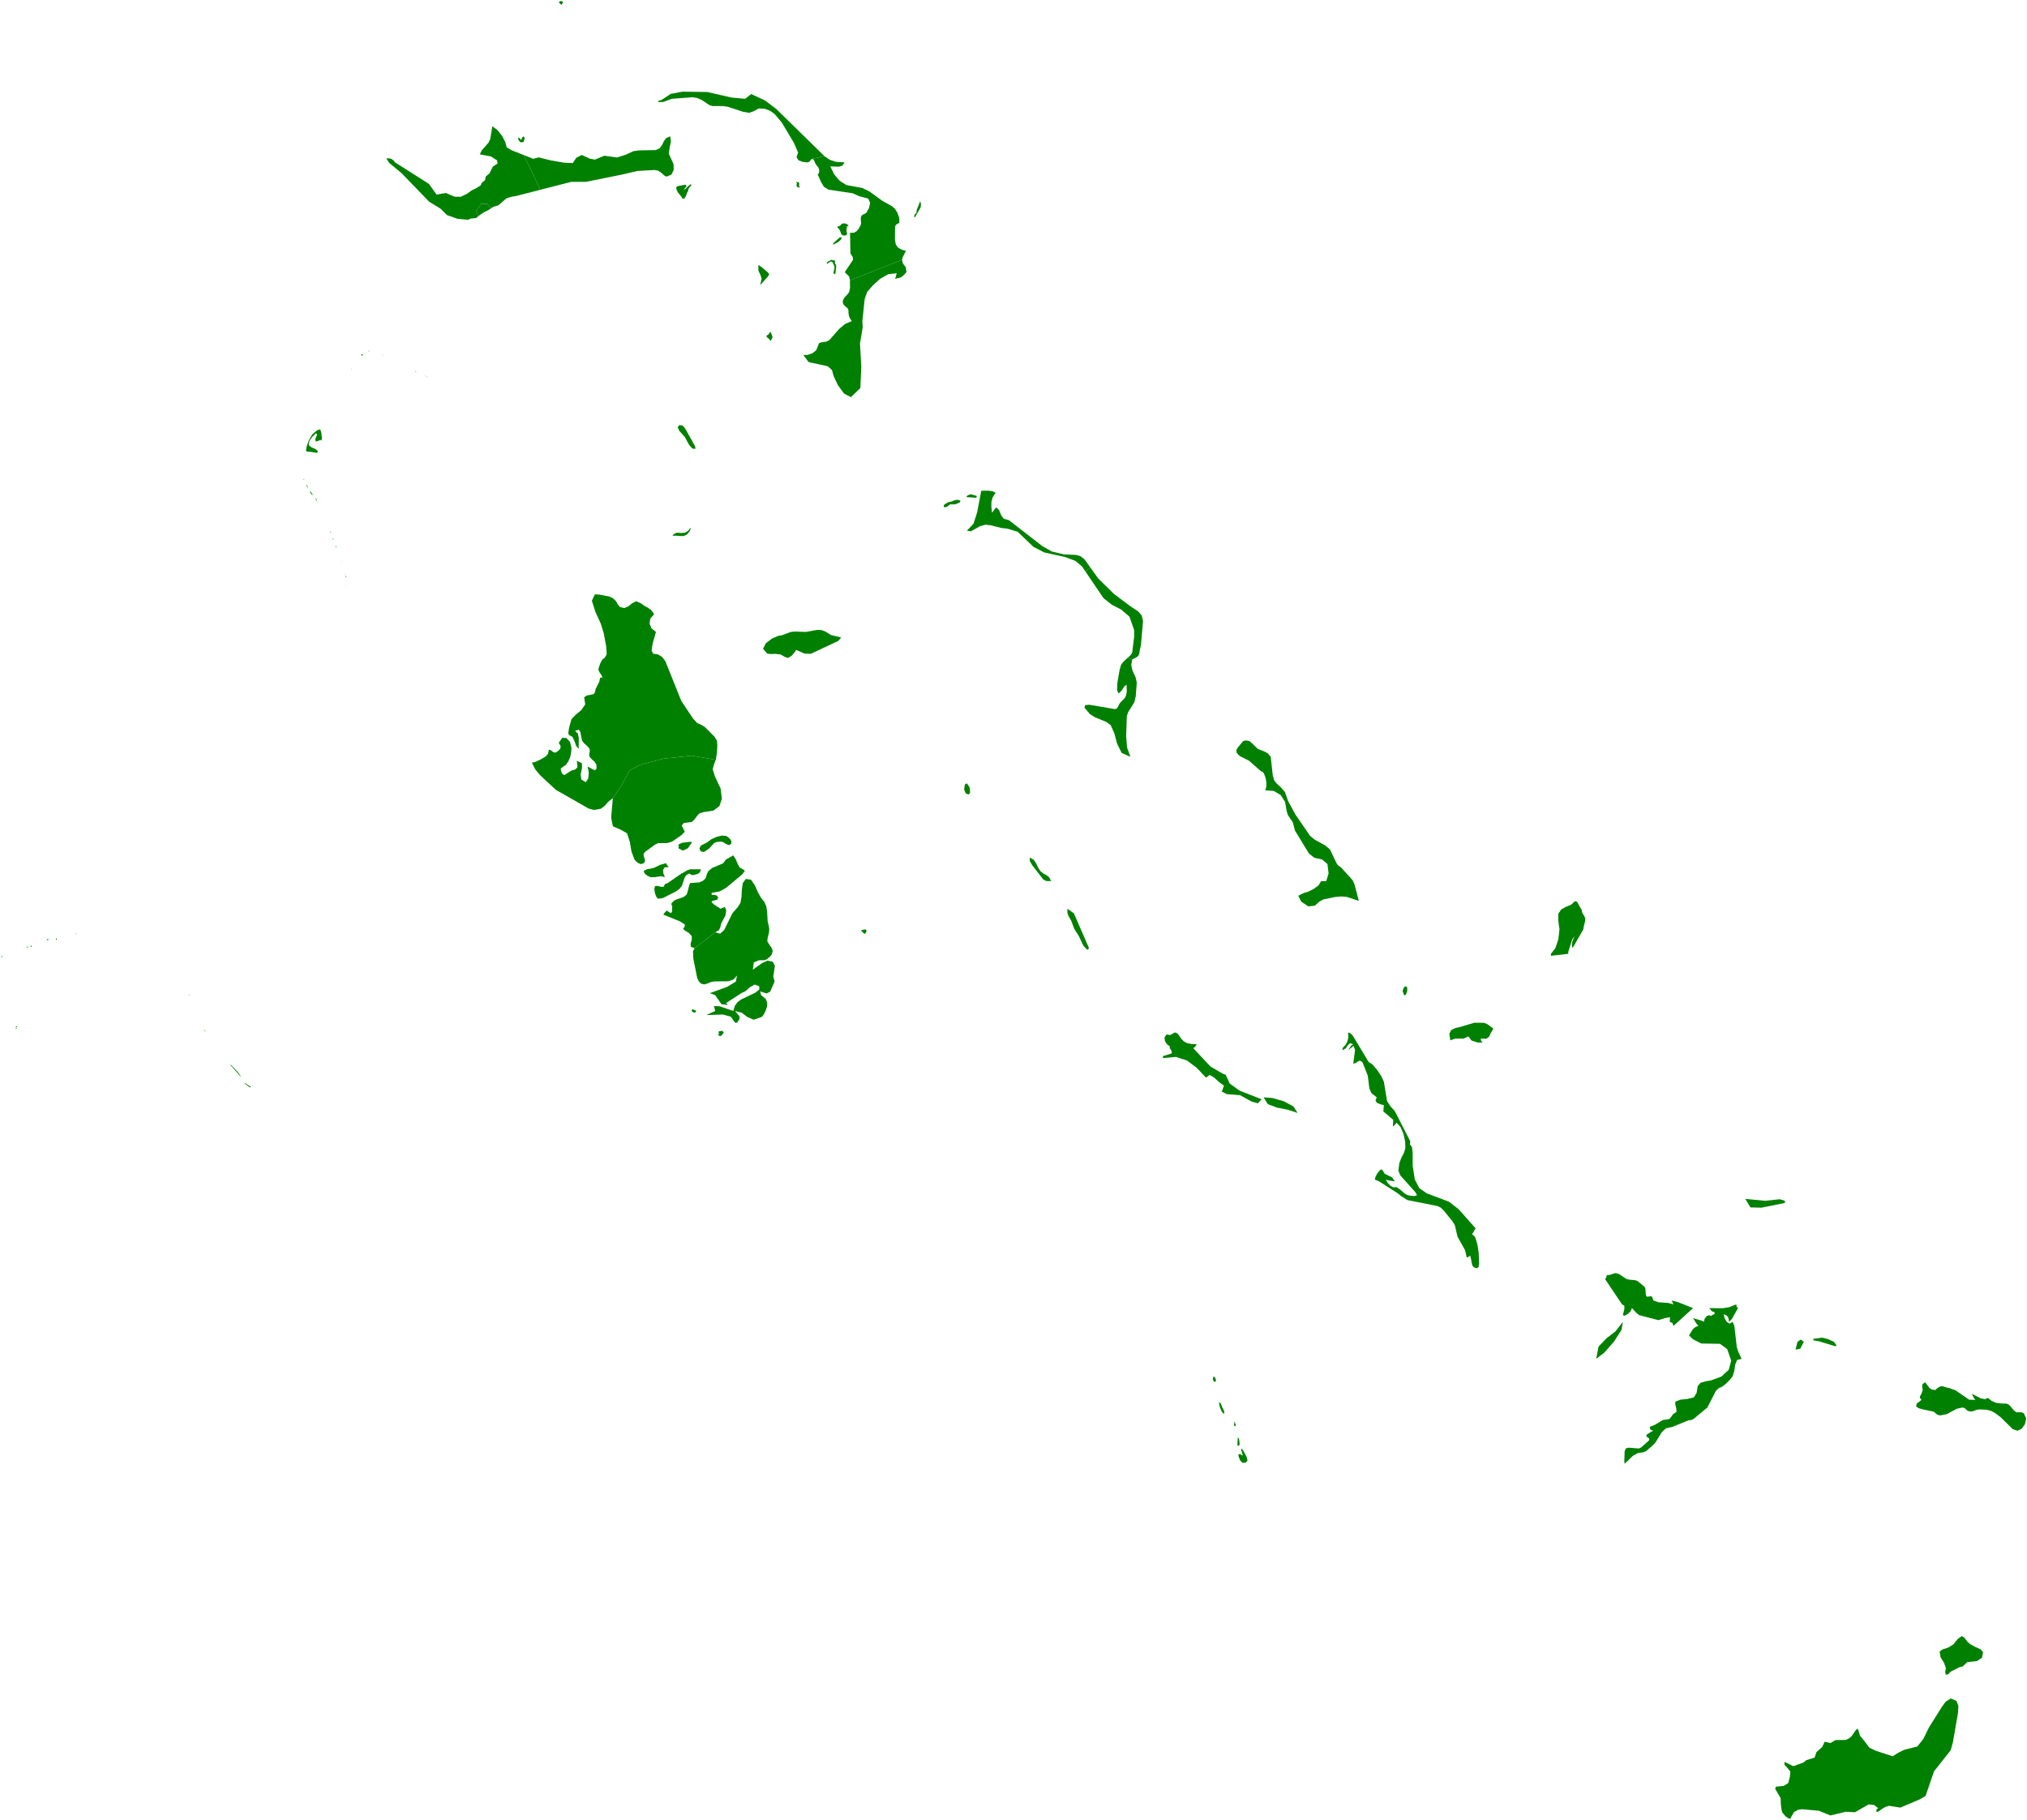 <?xml version="1.0" encoding="UTF-8" standalone="no"?>
<svg
   version="1.1"
   width="662.043"
   height="594.415"
   mapsvg:geoViewBox="-80.474946 27.933781 -72.712069 20.912131"
   id="svg72"
   xmlns="http://www.w3.org/2000/svg"
   xmlns:svg="http://www.w3.org/2000/svg"
   xmlns:mapsvg="http://mapsvg.com">
  <defs
     id="defs76" />
  <path
     d="m 300.481,65.888 v 0 l 0.1,-0.07 0.21,0.84 -0.09,1.09 -1.88,3.28 -0.22,-0.21 0.01,-0.35 0.2,-0.49 0.2,-0.31 0.19,0.15 0.11,0.02 -0.03,-0.39 0.19,-1.02 z"
     title="Hope Town"
     id="BS-HT"
     style="fill:#008000" />
  <path
     d="m 81.961,355.068 v 0 l -0.3,0.15 -1.63,-1.17 -0.16,-0.34 z m -3.33,-3.56 v 0 l -0.14,0.05 -3.41,-3.87 0.49,0.3 2.17,2.31 z m -11.68,-15.14 v 0 l 0.11,0.65 -0.25,-0.39 z m -61.46,-0.74 v 0 l -0.17,0.46 -0.29,-0.15 0.3,-0.16 0.11,-0.1 0.01,-0.1 -0.12,-0.17 -0.57,-0.05 0.88,-0.11 z m 56.53,-10.71 v 0 l -0.24,0.2 -0.16,-0.14 z m -61.25,-12.47 v 0 l -0.57,0.48 0.4,-0.54 0.35,-0.3 z m 8.5,-3.11 v 0 l -0.58,0.21 0.32,-0.43 z m 1.25,-0.3 v 0 l -0.55,0.33 0.12,-0.48 z m 5.24,-2.41 v 0 l -0.03,0.52 -0.59,-0.15 z m 2.84,0.27 v 0 l -0.37,0.14 0.17,-0.67 z m 6.3,-2 v 0 l 0.01,0.07 0.04,-0.02 0.03,0.17 -0.11,0.05 -0.03,-0.05 h -0.02 l -0.08,-0.13 z m 87.98,-113.57 v 0 l -0.03,0.18 -0.1,-0.18 z m 0.21,-3.25 v 0 l 0.03,0.7 -0.25,-0.58 z m -0.26,-0.78 v 0 l -0.03,0.19 -0.08,-0.12 z m -1.48,-3.27 v 0 0.09 l -0.2,-0.09 z m 0.19,-0.79 v 0 h -0.08 v -0.06 l 0.11,-0.05 z m -1.81,-4.92 v 0 l 0.13,0.49 -0.33,-0.3 z m -0.83,-2.29 v 0 0.24 l -0.24,-0.12 0.03,-0.29 z m -0.75,-1.92 v 0 0.15 l -0.12,-0.11 0.07,-0.18 z m -0.21,-0.52 v 0 0.07 l 0.04,-0.02 0.03,0.17 -0.11,0.06 -0.04,-0.06 -0.01,0.01 -0.08,-0.14 z m -4.32,-9.49 v 0 0.47 l -0.06,-0.56 z m -0.45,-1.34 v 0 l 0.37,0.93 -0.18,-0.07 -0.38,-0.93 z m -1.11,-1.31 v 0 l -0.04,0.36 -0.77,-1.08 0.04,-0.36 z m -1.67,-2.86 v 0 l 0.13,0.95 -0.49,-1.17 -0.28,-0.17 z m -1.1,-2.14 v 0 l 0.01,0.07 0.04,-0.02 0.02,0.16 -0.1,0.06 -0.04,-0.05 h -0.01 l -0.09,-0.14 z m 0.58,-8.11 v 0 l -0.04,0.08 -0.13,-0.03 0.08,-0.15 z m 5.05,-7.06 v 0 l 0.24,1.99 -0.23,0.79 -0.18,-0.41 -0.56,0.27 -1.06,0.34 -0.15,-0.87 0.6,-1.43 -0.33,-0.47 -1.16,1.11 -0.61,0.8 -0.46,0.73 -0.2,1.25 0.91,0.75 1.3,0.55 0.86,0.76 -0.32,0.5 -2.34,-0.37 -0.99,-0.02 -0.31,-0.42 0.26,-1.38 0.64,-1.83 1.15,-2.01 1.65,-1.4 0.95,-0.27 z m 34.61,-18.16 v 0 l -0.05,0.09 -0.12,-0.07 0.07,-0.23 z m -0.66,-0.44 v 0 l 0.13,0.24 -0.16,-0.03 z m -3.02,-1.44 v 0 l 0.01,0.07 0.03,-0.02 0.03,0.17 -0.11,0.06 -0.03,-0.06 -0.01,0.01 -0.09,-0.15 z m -20.94,-0.57 v 0 l -0.13,0.12 -0.01,-0.27 z m 10.3,-4.6 v 0 l -0.08,0.09 -0.06,-0.31 z m -6.56,-0.12 v 0 l -0.57,0.21 -0.15,-0.35 0.48,-0.07 z m 2,-1.29 v 0 l -0.22,0.19 -0.05,-0.09 0.12,-0.25 z"
     title="Bimini"
     id="BS-BI"
     style="fill:#008000" />
  <path
     d="m 637.131,571.708 v 0 l -5.46,6.92 -2.76,8.05 -1.83,1.06 -6.37,2.72 -3.72,-0.58 -1.08,0.34 -0.82,0.41 -1.66,1.19 h -0.58 v -0.68 l 0.57,-0.5 -1.27,-1 -1.84,-0.22 -4.46,2.57 -2.95,-0.17 -5.07,1.21 -3.79,-1.54 -5.48,-0.49 -1.24,0.18 -1.38,0.73 -0.36,0.68 -0.5,0.82 -0.32,0.72 -0.55,-0.12 -1.01,-0.67 -1.09,-1.29 -0.25,-1 -0.21,-1.58 -0.07,-2.07 -1.51,-2.62 -0.28,-0.5 0.28,-0.65 2.55,-0.27 1.44,-0.92 0.54,-1.99 0.16,-1.74 -1.01,-1.24 -0.93,-1.01 v -0.94 l 2.94,1.42 1.75,-0.66 1.47,-0.52 1.01,-0.8 2.68,-0.82 0.6,-1.79 1.9,-1.7 0.78,-1.71 1.88,0.44 1.7,-0.98 2.5,-0.02 0.88,-0.03 0.87,-0.43 0.88,-0.66 1.26,-1.81 0.71,-0.78 0.31,0.4 0.55,1.91 1.37,1.65 1.72,2.28 2.21,1.04 5.38,1.75 1.89,-1.19 1.89,-0.93 4.29,-1.08 1.99,-2.55 1.75,-3.59 4.21,-6.73 1.3,-1.78 1.65,-1.03 1.85,0.77 0.65,1.62 -0.1,2.12 -1.7,9.82 z m -0.84,-24.77 v 0 l -0.8,0.11 -0.17,-0.97 0.24,-1.14 -0.61,-1.77 -1.12,-1.78 -0.33,-1.88 0.86,-0.68 2,-0.66 1.61,-1 1.5,-1.83 1.29,-0.91 0.8,0.5 1.04,1.35 0.91,0.81 1.7,0.92 1.7,0.76 0.8,0.92 -0.37,1.82 -1.6,1.07 -3.2,0.37 -1.5,1.41 -0.97,0.22 -2.92,1.46 z"
     title="Inagua"
     id="BS-IN"
     style="fill:#008000" />
  <path
     d="m 628.111,460.398 v 0 l -1.48,-0.4 -0.82,-0.61 0.2,-0.88 1.57,-1.22 -0.49,-0.65 -0.04,-0.43 0.53,-0.93 0.4,-1.2 -0.15,-1 0.02,-0.84 0.9,-0.75 1.47,1.94 0.73,0.47 1.3,0.18 v -0.2 l 0.49,-0.41 0.69,-0.44 0.59,-0.22 0.6,0.05 1.28,0.42 0.71,0.11 2.12,0.79 4.41,3.04 2.04,0.07 -0.42,-0.52 -0.75,-1.49 2.85,1.46 1.43,0.35 0.93,-0.48 1.34,1.04 1.32,0.57 1.54,0.23 1.99,0.06 0.58,0.25 0.66,0.63 1.13,1.36 0.82,0.59 h 1.68 l 0.74,0.33 0.76,1.7 -0.41,1.86 -1.1,1.51 -1.34,0.62 -1.53,-0.5 -3.98,-3.93 -1.74,-1.29 -1.37,-0.77 -1.5,-0.37 -2.17,-0.1 -0.97,0.11 -1.28,0.48 -0.68,0.1 -1.01,-0.2 -0.55,-0.46 -0.44,-0.45 -0.68,-0.21 -1.85,0.39 -3.39,1.79 -2.07,0.41 -0.91,-0.2 -0.57,-0.44 -0.43,-0.43 -0.46,-0.2 z"
     title="Mayaguana"
     id="BS-MG"
     style="fill:#008000" />
  <path
     d="m 587.981,440.568 v 0 l -1.54,0.28 0.63,-2.51 1.05,-0.76 1.04,0.69 z m 11.89,-0.97 v 0 l -0.55,0.14 -3.62,-1.12 -1.6,-0.48 -1.74,-0.28 -0.21,-0.49 1.54,-0.21 1.46,-0.21 1.94,0.49 1.95,0.91 z m -32.22,-12.3 v 0 l -2.02,3.6 -0.96,0.89 -0.05,-0.93 -0.3,-0.74 -0.56,-0.52 -0.79,-0.28 0.29,1.26 0.71,1.21 0.93,0.59 0.99,-0.59 0.58,1.36 0.79,6.93 0.47,1.43 1.09,2.38 -1.47,0.36 -0.62,1.57 -0.3,2.03 -0.54,1.73 -0.83,1.08 -1.24,1.24 -1.3,1.05 -1.04,0.44 -0.98,0.82 -2.85,5.56 -4.47,3.71 -0.79,0.4 -0.91,0.07 -5.21,2.14 -2.14,0.47 -1.31,1.2 -2.14,3.45 -0.69,0.76 -2.26,1.99 -0.87,0.41 -1.94,0.3 -1.53,0.82 -2.76,2.67 -0.11,-0.84 0.11,-3.27 0.39,-0.91 0.9,-0.25 3.38,0.27 0.72,-0.34 2.58,-2.3 0.07,-0.59 -0.91,-0.68 v -0.57 l 1.68,-1.07 0.61,-0.25 -0.5,-0.15 -0.39,-0.17 -0.26,-0.34 -0.07,-0.61 1.72,-0.68 2.52,-1.54 1.98,-0.3 0.46,-0.31 0.93,-1.3 1.14,-0.8 -0.09,-1.17 -0.33,-1.28 0.02,-0.84 1.58,-0.64 2.34,-0.25 2.12,-0.52 0.92,-1.47 0.36,-2.24 0.98,-1.08 1.51,-0.43 1.88,-0.33 3.4,-1.27 2.35,-2.18 0.81,-3 -1.29,-3.74 -2.36,-1.75 -6.09,-0.1 -2.72,-1.37 -1.29,-1.24 0.15,-0.35 1.04,-1.67 0.56,-0.54 0.62,-0.36 0.68,-0.22 -0.55,-0.61 -1.21,-1.93 2.83,0.83 0.68,0.38 0.29,-1.03 0.63,-0.79 0.77,-0.37 0.7,0.29 0.52,-0.39 0.23,-0.13 0.37,-0.05 v -0.7 l -0.7,-0.2 -0.29,-0.19 -0.23,-0.33 -0.53,-0.6 4.42,0.05 2.11,-0.34 2.29,-0.93 0.09,0.36 0.04,0.3 0.13,0.29 z"
     title="Acklins"
     id="BS-AK"
     style="fill:#008000" />
  <path
     d="m 523.971,441.858 v 0 l -2.64,2.03 0.76,-3.98 2.49,-2.65 3.05,-2.36 2.42,-3.11 -0.44,2.61 -2.45,3.83 z m 13.79,-18.37 v 0 l 0.31,0.09 1.04,-0.14 0.35,0.05 0.18,0.27 0.41,1.06 1.67,0.58 3.08,0.21 1.79,0.47 -0.64,-1.26 1.91,0.46 5.11,2.02 -6.38,5.82 -0.29,-0.76 -0.04,-0.2 -0.89,-0.37 0.07,-1.53 -1.57,0.29 -2.23,0.69 -6.32,-1.66 -0.88,-0.73 -1.41,-1.55 -0.47,1.09 -1.03,0.92 -1.01,0.5 -0.47,-0.21 0.49,-2.01 -0.01,-1.05 -0.75,-0.46 -5.57,-8.3 0.32,-0.3 0.14,-0.31 0.06,-0.31 0.11,-0.34 0.94,-0.06 1.43,-0.5 0.56,-0.09 1.02,0.3 2.43,1.61 0.86,0.23 1.86,0.16 0.84,0.24 2.4,1.97 0.26,0.79 0.1,1.64 z m 32.28,-31.87 v 0 l 6.44,0.63 4.81,-0.51 1.67,0.51 v 0.7 l -7.63,1.54 -3.61,-0.08 z"
     title="Crooked Island and Long Cay"
     id="BS-CK"
     style="fill:#008000" />
  <path
     d="m 406.831,475.278 v 0 l 0.33,0.63 0.3,1.19 -0.62,0.7 -1.07,0.03 -0.71,-0.76 -0.5,-1.24 -0.1,-0.73 0.4,-0.11 0.51,0.17 0.52,0.38 -0.09,-0.57 -0.47,-1.56 0.28,-0.18 0.41,0.61 z m -2.05,-3.09 v 0 l -0.32,0.11 -0.32,-0.24 0.13,-2.39 0.37,0.17 0.23,1.55 z m -1.22,-7.05 v 0 l -0.03,0.82 -0.54,-0.35 0.16,-0.68 -0.14,-0.7 z m -3.64,-3.8 v 0 l -0.24,0.52 -0.66,-0.8 -0.6,-1.4 -0.29,-1.33 0.34,-0.25 0.51,0.97 0.17,0.59 0.33,0.54 z m -2.81,-10.04 v 0 l -0.57,0.05 -0.37,-0.62 0.03,-0.67 0.21,-0.45 0.39,0.31 0.32,0.75 z"
     title="Ragged Island"
     id="BS-RI"
     style="fill:#008000" />
  <path
     d="m 480.761,403.118 v 0 l 1.03,0.94 0.74,2.4 0.43,2.81 0.12,3.65 -0.17,0.99 -0.51,0.4 -1.06,-0.34 -0.49,-0.64 -0.63,-3.16 -0.31,0.22 -0.85,0.4 -0.56,-2.42 -2.45,-4.37 -0.89,-3.81 -0.81,-1.3 -2.89,-3.55 -0.89,-0.85 -1.07,-0.52 -9.8,-1.95 -2.13,-1.35 -1.1,-0.9 -6.11,-3.9 -1.35,-0.55 0.26,-0.91 0.4,-0.83 0.53,-0.76 0.68,-0.75 h 0.53 l 0.85,1.35 2.42,1.19 0.87,1.29 -2.2,-0.32 -0.72,-0.26 0.59,1.08 0.88,0.92 1.02,0.54 1.02,-0.06 1.05,0.7 1.63,1.39 0.78,0.45 0.96,0.24 1.39,0.12 0.87,-0.28 -0.57,-1 -4.89,-5.46 -0.63,-1.57 0.32,-2.51 0.72,-1.82 0.78,-1.48 0.46,-1.51 -0.07,-2.21 -0.56,-2.51 -0.97,-2.22 -1.27,-1.4 -0.31,0.43 -0.91,0.85 0.14,-2.2 -3.24,-2.76 0.17,-2.05 -1.15,-0.29 -1.05,-0.42 -0.54,-0.7 0.4,-1.14 -1.74,-1.39 -0.65,-1.48 -0.53,-4.2 -1.76,-4.47 -0.83,-0.44 -0.56,0.21 -0.61,0.46 -0.98,0.34 0.59,-4.5 -0.49,-1.35 -1.79,1.45 0.8,-1.24 0.36,-0.41 0.53,-0.32 -1.07,-0.34 -0.7,0.67 -0.69,1 -1.05,0.64 v -0.7 l 0.87,-0.94 0.67,-1.09 0.36,-1.36 -0.08,-1.71 0.51,0.13 0.44,0.27 0.38,0.39 0.36,0.48 5.03,8.36 1.16,0.73 1.55,1.78 1.43,2.13 0.83,1.79 1.04,6.32 1.03,1.62 1.5,1.67 5.07,9.89 -0.13,0.96 0.67,0.86 0.23,2.02 v 4.12 l 0.7,4.49 1.45,2.8 2.43,1.71 7.3,2.76 3.15,2.46 5.55,6.25 -0.36,0.48 -0.48,0.91 z"
     title="Long Island"
     id="BS-LI"
     style="fill:#008000" />
  <path
     d="m 486.911,337.448 v 0 l -0.55,1.2 -0.86,0.68 -1.81,-0.09 v 0.59 l 0.53,0.71 -1.55,0.02 -2.05,-0.66 -1.03,-1.35 -1.55,0.71 -2.83,0.03 -1.52,0.54 -0.32,-2.14 0.58,-1.2 1.33,-0.64 1.97,-0.49 4.31,-1.28 3.2,0.04 1.09,0.48 1.92,1.4 z m -27.71,-12.59 v 0 l -0.57,0.33 -0.53,-1.49 0.54,-1.35 0.71,-0.14 0.25,0.43 0.03,1.02 z"
     title="Rum Cay"
     id="BS-RC"
     style="fill:#008000" />
  <path
     d="m 514.211,305.818 v 0 l -0.71,1.1 -1.23,3.83 -0.09,0.83 -5.63,0.64 v -0.64 l 1.45,-1.85 0.98,-2.9 0.36,-3.26 -0.4,-2.87 0.04,-2.26 0.94,-1.36 1.49,-0.84 1.68,-0.67 0.47,-0.39 0.47,-0.52 0.51,-0.3 0.57,0.24 1.28,2.31 0.21,0.23 0.17,0.98 0.78,1.32 0.22,0.61 -0.05,0.86 -0.47,1.85 -0.12,0.84 -3.51,6.12 -0.25,-1.08 0.15,-0.93 z"
     title="San Salvador"
     id="BS-SS"
     style="fill:#008000" />
  <path
     d="m 441.731,287.458 v 0 l 0.66,1.39 1.42,5.43 -3.89,-1.29 -1.77,-0.16 -2.01,0.17 -3.87,0.79 -1.36,0.74 -1.49,1.33 -2.12,0.21 -2.3,-1.54 -0.97,-1.92 1.85,-0.94 1.26,-0.34 1.83,-0.89 1.69,-1.23 0.85,-1.4 1.65,0.05 0.77,-2.55 -0.37,-3.07 -1.77,-1.48 -2.51,-0.56 -1.76,-1.39 -4.58,-7.51 -0.68,-2.65 -1.64,-2.44 -0.38,-1.28 -0.52,-2.99 -1.45,-2.25 -2.22,-1.31 -2.82,-0.23 0.33,-0.98 0.07,-1.14 -0.13,-1.19 -0.27,-1.13 -0.46,-1.15 -0.44,-0.43 -0.59,-0.29 -3.78,-3.33 -2.76,-1.4 -0.75,-0.53 -0.58,-0.8 -0.08,-0.72 0.39,-0.76 1.78,-2.14 0.71,-0.3 1.29,0.16 0.57,0.42 2.3,2.21 2.23,0.87 1.03,0.57 0.94,1.13 0.66,6.01 0.51,1.77 0.84,0.99 1.37,1.26 1.27,1.49 1.03,2.95 2.38,4.38 4.81,6.99 1.54,1.25 3.35,1.83 1.6,1.35 2.12,4.47 0.51,0.72 0.95,0.64 z"
     title="Cat Island"
     id="BS-CI"
     style="fill:#008000" />
  <path
     d="m 369.781,215.468 v 0 l -0.3,1.82 0.38,1.68 1.09,2.43 0.33,1.56 -0.33,4.5 -0.45,1.91 -2.02,3.25 -0.45,1.31 -0.22,6.61 0.3,3.63 1.09,3.05 -2.85,-1.26 -1.48,-3.01 -0.93,-3.46 -1.18,-2.63 -1.42,-1.03 -3.74,-1.53 -1.59,-1.01 -1.81,-2.1 0.22,-0.87 1.4,-0.1 8.4,1.43 0.57,-0.25 0.4,-0.61 0.35,-0.73 0.44,-0.64 1.41,-1.42 0.41,-0.84 0.23,-1.31 -0.07,-2.17 -0.7,0.49 -0.99,1.51 -0.9,0.87 -0.52,-1.07 0.1,-2.42 0.74,-4.31 0.48,-1.58 0.24,-0.38 0.5,-0.62 1.51,-1.4 z"
     title="South Eleuthera"
     id="BS-SE"
     style="fill:#008000" />
  <path
     d="m 369.201,198.038 v 0 l 2.57,1.69 1.11,1.31 0.46,1.81 -0.72,8.02 -0.36,1.51 -0.09,0.83 -0.34,0.99 -0.79,0.6 -0.81,0.37 -0.45,0.3 -1.36,-0.7 0.95,-0.89 0.41,-0.67 0.67,-5.4 -0.03,-2.02 -1.54,-4.36 -2.69,-2.31 -3.07,-1.58 -2.7,-2.15 -5.89,-8.68 1.58,-1.35 2.56,3.57 5.18,5.1 z"
     title="Central Eleuthera"
     id="BS-CE"
     style="fill:#008000" />
  <path
     d="m 356.111,185.358 v 0 l -1.58,1.35 -1.18,-1.73 -2.17,-1.79 -3.25,-1.21 -6.86,-1.52 -3.53,-1.82 -5.17,-4.94 -3.37,-1.02 -1.87,-0.2 -3.54,-0.89 -1.64,-0.2 -1.84,0.48 -3.01,1.69 -1.29,-0.23 2.14,-2.24 1.2,-3.72 1.34,-7.06 h -0.59 l 2.95,-0.03 1.33,0.18 0.99,0.5 -0.94,1.47 -0.41,1.46 -0.03,1.62 0.21,1.99 1.34,-1.78 0.96,0.89 0.77,1.83 0.78,1.01 1.66,0.46 10.87,8.44 3.15,1.8 3.97,0.95 3.97,0.17 1.42,0.39 1.36,1.09 z"
     title="North Eleuthera"
     id="BS-NE"
     style="fill:#008000" />
  <path
     d="m 317.031,161.478 v 0 l 1.01,0.22 1.07,0.37 -0.33,0.53 -0.94,-0.08 -2.28,-0.15 0.53,-0.59 z"
     title="Harbour Island"
     id="BS-HI"
     style="fill:#008000" />
  <path
     d="m 312.001,163.338 v 0 l 0.94,-0.08 0.74,0.3 -0.14,0.52 -1.54,0.67 h -1.68 l -1.07,0.82 -0.94,0.15 -0.07,-0.74 1.34,-0.9 1.08,-0.22 z"
     title="Spanish Wells"
     id="BS-16"
     style="fill:#008000" />
  <path
     d="m 422.441,361.418 v 0 l 1.37,2.13 -3.08,-1.01 -3.61,-0.72 -3.03,-1.13 -1.39,-2.24 2.87,0.22 3.69,1.05 z m -37.46,-23.35 v 0 l 0.76,1.17 0.94,0.95 1.05,0.56 1.34,0.28 1.82,0.08 -0.29,0.39 -0.15,0.31 -0.23,0.26 -0.5,0.31 5.61,5.99 4.05,2.37 0.92,0.31 1.35,2.91 3.22,2.31 7.19,2.82 -1.23,1.31 -1.96,-0.53 -3.84,-2.12 -4.35,-0.34 -1.62,-0.84 0.71,-1.95 -1.59,-1.12 -1.62,-1.5 -1.48,-0.85 -1.21,0.86 -2.98,-3.18 -3.2,-2.4 -3.62,-1.19 -4.24,0.39 v -0.64 l 2.53,-0.77 0.4,-0.21 -0.17,-0.84 -0.57,-0.85 0.09,-0.52 -0.91,-0.61 -0.71,-1.08 -0.17,-1.2 0.68,-1 1.05,0.21 0.74,-0.3 0.56,-0.41 0.52,-0.13 0.67,0.3 z"
     title="Exuma"
     id="BS-EX"
     style="fill:#008000" />
  <path
     d="m 355.691,309.718 v 0 l -0.53,0.58 -1.29,-1.33 -1.58,-3.33 -1.4,-2.15 -1.05,-2.79 -0.89,-1.52 -0.33,-0.97 v -1.36 l 2.12,1.5 z m -13.08,-23.22 v 0 l 0.74,1.31 -1.61,-0.01 -0.97,-0.48 -3.61,-4.65 -0.8,-1.38 -0.03,-1.18 1.32,0.77 0.78,1.17 0.6,1.32 0.82,1.24 1.01,0.8 0.92,0.46 z m -25.78,-27.42 v 0 l -0.55,0.45 -0.88,-0.39 -0.5,-1.22 0.23,-1.67 0.66,-0.36 0.62,0.86 0.27,0.49 0.11,0.65 z"
     title="Black Point"
     id="BS-BP"
     style="fill:#008000" />
  <path
     d="m 235.591,338.288 v 0 l -0.48,0.19 -0.28,-0.26 -0.5,-0.27 0.67,-0.22 -0.3,-0.28 0.06,-0.55 1.13,-0.17 0.5,0.46 -0.3,0.54 z m -8.12,-8.09 v 0 l -0.47,0.58 -0.4,-0.04 -0.76,-0.48 0.3,-0.59 z m 55.6,-26.15 v 0 l -0.47,0.99 -0.51,-0.18 -0.6,-0.66 -0.38,-0.18 0.58,-0.26 0.98,-0.17 z m -31.92,0.63 v 0 l -0.44,1.8 -0.1,0.97 0.28,0.52 1.2,1.78 0.28,0.89 -0.28,1.11 -0.6,0.75 -0.6,0.46 -0.28,0.28 -0.88,0.41 -1.87,0.04 -1.67,0.7 -0.31,2.37 3,-2.14 1.77,-0.81 1.72,0.33 0.72,1.33 -0.52,3.55 0.44,1.57 -1.46,3.34 -1.15,0.59 -2.12,-0.67 0.28,1.18 1.55,1.28 0.5,1.38 -0.12,1.26 -0.49,1.38 -0.62,1.17 -0.52,0.66 -2.69,0.94 -2.05,-0.88 -1.86,-1.39 -2.17,-0.59 1.47,1.8 -0.03,0.82 -0.8,1.22 h -0.64 l -1.43,-1.99 -2.54,-0.69 -5.44,0.18 2.92,-1.34 -0.43,-1.6 1.83,0.05 4.5,1.55 0.52,-1.69 0.87,-1.2 1.19,-0.88 4.61,-2.2 1.29,-1.02 v -1.06 l -1.53,-0.59 -1.51,0.87 -1.45,1.3 -1.38,0.66 -5,3.26 0.33,0.26 0.25,0.32 -2.05,-0.24 -2.06,-2.96 -1.74,-0.64 5.63,-2.05 2.85,-1.72 0.41,-1.99 -1.23,1.33 -1.68,0.54 -4.54,0.05 -1.22,0.25 -1.05,0.45 -0.99,0.28 -1.1,-0.27 -0.7,-0.76 -0.52,-1.12 -1.25,-6.3 -0.11,-2.37 0.53,-1.03 3.51,-2.64 3.22,-2.54 1.59,0.45 1.36,-1.23 2.66,-5.44 1.79,-2.04 0.84,-1.36 0.34,-1.84 0.1,-2.37 0.31,-2.23 1.01,-1.37 1.7,0.27 1.27,1.88 1.04,2.35 0.96,1.68 1.09,1.34 0.61,1.42 0.28,1.65 0.16,3.1 0.44,1.98 0.1,0.82 z"
     title="South Andros"
     id="BS-SA"
     style="fill:#008000" />
  <path
     d="m 233.601,304.538 v 0 l -3.22,2.54 -3.51,2.64 -1.25,-0.43 -0.05,-1.04 0.37,-1.29 v -1.14 l -0.98,-1.09 -1.18,-0.71 -0.67,-0.62 0.55,-0.79 v -0.63 l -1.68,-1.06 -5.34,-2.15 0.51,-0.71 0.6,-0.63 1.23,0.81 0.48,-0.26 0.07,-0.68 -0.02,-0.45 0.05,-0.88 -0.25,-0.43 -0.01,-0.42 0.74,-0.84 0.87,-0.46 2.32,-0.78 0.96,-0.74 0.34,-0.79 0.56,-2.31 0.32,-0.74 2.93,-0.21 1.11,-0.44 0.87,-0.75 0.3,-0.58 0.18,-0.73 0.51,-1.14 1.29,-1.09 3.54,-1.48 0.97,-1.28 2.39,-1.34 0.8,1.26 0.63,1.51 0.71,1.25 1.05,0.52 0.58,0.52 -0.82,1.11 -5.29,4.42 -2.1,1.17 -2.63,0.49 v 0.63 l 1.52,0.13 0.64,0.7 -0.38,0.79 -1.52,0.36 -0.33,0.37 0.89,0.85 2.11,1.35 1.36,-0.6 0.46,1.03 -0.22,1.7 -1.41,2.67 -0.28,1.21 -0.45,1 z"
     title="Mangrove Cay"
     id="BS-MC"
     style="fill:#008000" />
  <path
     d="m 228.601,284.918 v 0 l -0.52,0.47 -1.5,0.44 -0.71,0.01 -0.36,-0.31 -0.44,-0.17 -0.88,0.47 -0.6,0.89 -0.82,2.57 -0.88,1.09 -1.11,0.81 -4.36,2.2 -1.54,0.19 -0.56,-0.69 -0.44,-1.25 -0.17,-1.31 0.24,-0.88 0.79,-0.09 1.07,0.3 0.95,0.03 0.41,-0.89 0.85,-0.31 4.7,-3.24 0.41,-0.17 1.39,-0.82 0.89,-0.3 h 3.51 z m -11.95,0.37 v 0 l 0.52,1.24 -1.24,-0.31 -2.17,0.32 -1.27,-0.01 -0.93,-0.39 -1,-0.77 -0.34,-0.83 1.04,-0.58 2.23,-0.43 2.22,-1.06 1.77,-0.49 0.91,1.28 -1.27,0.05 -0.53,0.79 z m 7.99,-8.19 v 0 l -1.6,0.76 -1.4,-0.73 v -1.3 l 1.24,-0.54 2.52,-0.3 0.59,0.05 -0.36,0.69 z m 14.24,-2.37 v 0 l -0.02,0.83 -0.66,0.52 -0.88,-0.29 -0.91,-0.56 -0.74,-0.31 -1.51,0.1 -0.9,0.36 -1.69,1.81 -1.64,1.13 -1.11,-0.25 -0.39,-0.93 0.49,-0.93 1.88,-0.95 1.6,-1.15 1.61,-0.73 1.72,-0.43 1.38,0.11 0.59,0.33 0.69,0.59 z m -28.73,7.31 v 0 l -0.83,0.21 -0.82,-0.29 -0.73,-0.57 -0.55,-0.63 -0.97,-2.59 -0.55,-3.21 -0.89,-2.74 -2,-1.15 -2.63,-1.15 -0.58,-2.78 0.56,-6.41 2.96,-4.33 2.4,-4.61 3.59,-1.98 7.49,-1.98 9.29,-0.99 7.9,1.35 -0.51,1.29 -0.5,1.79 0.7,2.3 1.88,4.01 0.41,3.32 -0.79,2.41 -1.98,1.48 -3.23,0.5 -1.32,0.41 -0.89,0.95 -0.75,1.07 -0.87,0.78 -2.6,0.34 -0.68,0.81 1,2.06 -1.03,1.05 -3.12,2.16 -1.55,0.47 -2.98,0.03 -1.03,0.47 -3.37,2.47 -0.43,0.76 0.17,0.82 0.29,0.77 0.06,0.69 z"
     title="Central Andros"
     id="BS-CS"
     style="fill:#008000" />
  <path
     d="m 233.791,248.188 v 0 l -7.9,-1.35 -9.29,0.99 -7.49,1.98 -3.59,1.98 -2.4,4.61 -2.96,4.33 -1.55,1.21 -1.06,1.26 -1.3,0.98 -2.27,0.41 -1.71,-0.46 -10.72,-6.12 -5.13,-4.76 -1.63,-1.96 -1.07,-2.14 1.15,-0.28 1.78,-0.82 1.63,-0.99 0.71,-0.83 0.26,-1.31 0.63,0.12 0.8,0.63 0.7,0.21 0.92,-0.58 0.67,-0.7 0.15,-0.88 -0.63,-1.06 1.13,-1.63 1.37,0.05 1.16,1.25 0.49,1.97 -0.1,1.62 -0.32,1.42 -0.55,1.26 -0.78,1.2 -1.5,1.06 -0.26,0.23 0.17,0.92 0.42,0.83 0.62,0.34 2.31,-1.47 1.27,-0.37 0.7,-0.75 -0.22,-2.08 1.67,0.8 0.01,1.7 -0.45,1.98 0.26,1.66 1.42,0.87 0.81,-1.18 0.19,-2.08 -0.4,-1.82 0.82,0.37 0.89,0.53 0.77,0.24 0.45,-0.49 -0.06,-1.36 -0.63,-0.94 -0.86,-0.75 -0.74,-0.82 -0.11,-0.56 0.19,-1.43 -0.08,-0.58 -0.53,-0.71 -1.34,-1.23 -0.52,-0.69 -0.34,-1.32 -0.24,-1.49 -0.53,-0.88 -1.24,0.46 0.91,0.79 0.32,1.46 -0.05,3.61 -0.81,-1 -0.55,-1.54 -0.67,-1.41 -1.19,-0.62 -0.15,-0.71 0.25,-1.61 0.77,-2.83 1.31,-1.38 1.88,-1.56 1.31,-1.88 -0.35,-2.32 0.81,-0.58 2.24,-0.44 0.46,-0.57 0.26,-1.19 1.17,-2.3 0.27,-1.31 0.77,-0.09 -0.3,-0.74 -0.69,-0.99 -0.36,-0.83 0.18,-0.75 0.46,-1.31 0.66,-1.25 0.77,-0.56 0.67,-1.19 -0.19,-2.65 -0.8,-4.25 -0.92,-3 -1.79,-3.93 -1.15,-3.62 0.99,-2.09 1.45,0.08 3.11,0.6 1.3,0.56 1.04,0.99 0.59,1.06 0.71,0.85 1.42,0.34 1.31,-0.56 1.26,-1.04 1.31,-0.64 1.47,0.65 1.1,0.8 1.2,0.65 1.16,0.82 0.92,1.31 -1.27,1.48 -0.22,1.67 0.68,1.55 1.41,1.11 -1.08,3.74 -0.35,2.32 0.52,1.04 1.56,0.24 1.29,0.78 1.12,1.41 5.21,13 3.79,5.7 1.42,1.54 1.46,0.66 1.03,0.63 3.17,3.18 0.8,1.35 0.09,1.69 -0.14,2.31 z"
     title="North Andros"
     id="BS-NS"
     style="fill:#008000" />
  <path
     d="m 225.201,173.628 v 0 l -0.85,1 -1.04,0.46 h -1.32 l -0.76,-0.08 -1.57,-0.03 0.08,-0.18 0.5,-0.43 0.65,-0.3 0.52,-0.05 0.99,0.08 1.34,-0.09 1.02,-0.62 0.65,-0.87 0.24,0.04 z m 1.82,-27.86 v 0 l 0.14,0.86 -1.05,-0.11 -1.08,-1.27 -1.37,-2.51 -1.75,-1.95 -0.58,-1.19 0.56,-0.77 1.09,0.21 0.83,0.96 z"
     title="Berry Islands"
     id="BS-BY"
     style="fill:#008000" />
  <path
     d="m 251.251,89.528 v 0 l -0.37,0.73 -2.6,2.89 0.48,-2.13 -0.44,-1.33 -0.61,-1.25 -0.02,-1.87 0.79,0.46 2.3,1.94 z"
     title="Moore's Island"
     id="BS-MI"
     style="fill:#008000" />
  <path
     d="m 252.341,110.138 v 0 l -0.54,1.13 -0.28,-0.04 -0.31,-0.49 -0.48,-0.36 -0.4,-0.47 0.01,-0.25 0.7,-0.44 0.37,-0.67 0.36,0.01 z m 43.59,-21.1 v 0 l -0.7,0.79 -0.69,0.57 -0.71,0.35 -1.53,0.32 0.18,-0.4 0.41,-1.43 -2.78,0.33 -2.64,1.5 -2.35,2.12 -1.91,2.18 -0.81,2.37 -0.75,7.29 0.13,1.81 -0.9,5.37 0.43,7.68 -0.31,6.87 -3.08,2.98 -2.25,-1.19 -1.99,-2.71 -1.41,-2.98 -0.54,-1.97 -1.38,-1.24 -6.26,-1.38 -1.72,-2.31 1.38,-0.01 1.56,-0.54 1.27,-0.99 0.96,-2.36 1.05,-0.29 1.25,-0.15 1.04,-0.52 3.13,-3.59 2.01,-1.69 2.19,-0.94 -0.55,-0.78 -0.35,-0.79 -0.17,-0.9 -0.04,-1.14 -0.35,-0.66 -0.72,-0.57 -0.65,-0.7 -0.14,-1.04 0.53,-1.07 0.8,-0.82 0.74,-0.91 0.32,-1.4 -0.04,-2.52 17.05,-6.71 0.19,1.04 0.42,0.66 0.43,0.46 0.19,0.49 0.09,0.77 0.12,0.37 z"
     title="South Abaco"
     id="BS-SO"
     style="fill:#008000" />
  <path
     d="m 271.711,84.818 v 0 l 0.29,0.28 0.52,-0.17 0.19,0.3 -0.04,0.44 0.05,0.35 0.31,0.48 0.1,0.59 -0.27,2.19 -0.23,0.3 -0.45,-0.33 0.42,-2.01 -0.63,-1.51 -0.34,-0.25 -0.45,-0.01 -1.01,0.71 -0.2,-0.33 0.51,-0.44 z m 0.58,-4.99 v 0 l -0.22,0.04 0.14,-0.45 1.16,-1.08 0.88,-0.78 0.67,-0.03 -0.2,0.66 -0.91,0.85 z m 4.7,-6.32 v 0 l 0.13,0.36 -0.04,0.09 -0.16,-0.07 -0.32,-0.05 -0.07,0.15 0.19,0.16 0.02,0.07 -0.17,0.04 -0.09,1.13 0.21,1.11 -0.48,0.4 -0.33,0.04 -0.34,0.01 -0.75,-0.39 -0.36,-1.06 -0.42,-0.71 -0.5,-0.49 0.13,-0.4 0.37,0.05 0.41,-0.29 0.49,-0.51 0.69,-0.21 0.82,0.15 z m -16.76,-14.12 v 0 l 0.33,0.2 0.29,-0.14 0.17,0.4 -0.03,0.83 0.05,0.27 0.25,0.18 -0.26,0.16 -0.76,-0.3 -0.12,-0.51 0.14,-0.53 -0.25,-0.56 z m 14.91,-5.29 v 0 l -1.15,0.36 -2.8,-0.1 1.26,2.59 1.77,2.1 2.23,1.4 5.24,0.97 2.35,1.17 4.12,3.01 3.14,1.74 1,0.88 0.78,1.24 0.64,1.76 0.01,1.55 -1.13,0.67 -0.27,0.67 -0.03,4.26 0.3,1.57 0.78,1.01 1.14,0.62 1.35,0.37 -1.1,2.22 -0.13,0.71 -17.05,6.71 -0.24,-1.23 -1.45,-1.44 2.71,-4.04 -0.1,-0.92 -0.75,-1.15 -0.13,-6.74 1.26,-0.03 0.93,-0.53 0.72,-0.92 0.59,-1.14 0.1,-0.48 -0.1,-1.83 0.24,-0.67 0.54,-0.4 0.61,-0.26 0.42,-0.28 0.87,-1.5 0.38,-1.73 -0.61,-1.41 -3.04,-0.81 -2.01,-0.93 -7.93,-1.18 -1.51,-0.94 -0.96,-1.63 -1.03,-2.35 0.39,-0.59 0.1,-0.78 -0.24,-0.83 -0.97,-1.28 -0.44,-1.02 -0.3,-0.47 -0.45,-0.16 4.06,-0.92 1.78,1.22 2.01,0.65 2.83,0.19 z"
     title="Central Abaco"
     id="BS-CO"
     style="fill:#008000" />
  <path
     d="m 269.251,50.988 v 0 l -4.06,0.92 -0.4,0.37 -0.42,0.51 -0.51,0.26 -1.75,-0.17 -1.35,-0.55 -0.6,-0.99 0.51,-1.5 -1.42,-3.26 -3.9,-6.54 -2.34,-2.78 -1.45,-1.05 -1.87,-0.71 -1.91,-0.06 -1.58,0.88 -1.49,0.53 -2.03,-0.33 -5.04,-1.67 -1.55,-0.2 -3.4,-0.01 -1.01,-0.32 -2.42,-1.62 -1.51,-0.68 -1.57,-0.25 -6.78,0.51 -2.71,1.01 -1.81,0.05 0.25,-0.38 0.26,-0.14 0.61,-0.14 3.09,-2.02 3.88,-0.72 8.02,0.11 7.89,1.81 4.51,0.41 1.96,-1.56 4.57,2.15 3.62,2.74 z"
     title="North Abaco"
     id="BS-NO"
     style="fill:#008000" />
  <path
     d="m 183.351,1.598 v 0 l -0.89,-0.91 0.8,-0.4 0.69,0.45 z"
     title="Grand Cay"
     id="BS-GC"
     style="fill:#008000" />
  <path
     d="m 224.771,61.938 v 0 0.42 l -0.41,0.69 -0.32,1.01 -0.54,0.83 -0.55,0.02 -0.18,-0.27 -0.21,-0.37 -1.17,-1.44 -0.39,-0.81 -0.17,-0.82 0.45,-0.38 2.59,-0.49 0.39,0.45 -0.8,1 -0.18,0.28 0.64,-0.4 0.27,-0.28 0.46,-0.46 0.94,-0.76 0.25,0.28 -0.77,0.94 z m -6.31,-11.7 v 0 l 1.53,3.39 0.06,1.84 -0.71,1.54 -1.59,0.68 -0.62,-0.24 -1.45,-1.25 -0.8,-0.47 -1.1,-0.2 -5.6,0.32 -5.1,1.19 -11.77,2.37 h -4.77 l -10.09,2.59 -2.98,-6.41 -2.44,-4.95 3.13,1.24 1.78,-0.47 3.95,0.98 4.37,0.77 2.82,0.1 1.15,-1.74 1.77,-0.89 2.68,1.21 1.63,0.3 3.05,-1.27 4.12,0.58 2.72,-0.84 2.72,-1.24 1.74,-0.24 5.44,-0.1 1.32,-0.56 0.81,-1.07 0.58,-1.24 0.76,-1.06 1.35,-0.57 0.2,1.78 -0.43,1.96 z"
     title="East Grand Bahama"
     id="BS-EG"
     style="fill:#008000" />
  <path
     d="m 171.341,45.478 v 0 l -0.21,0.28 -0.03,0.15 0.09,0.31 -0.24,0.14 -0.37,0.11 -0.59,0.01 -0.65,-0.74 -0.12,-0.76 0.34,0.03 0.67,0.69 0.11,-0.08 0.09,-0.42 0.23,-0.43 0.33,-0.22 0.28,0.34 z m -2.8,18.55 v 0 l -1.54,0.26 -1.6,0.51 -2.6,2.25 -1.68,0.51 -0.69,0.46 -1.26,-1.42 h -1.98 l -1.78,2.45 0.88,1.51 -0.8,0.68 -1.79,0.16 -0.81,0.4 -3.5,-0.33 -3.41,-1.22 -2.08,-2.06 -3.73,-2.3 -9,-9.31 -4.08,-3.39 -0.91,-1.45 0.92,-0.02 0.75,0.2 0.64,0.44 0.56,0.69 11.02,7.01 2.55,3.52 1.69,-0.32 1.36,-0.21 2.76,1.2 2.05,0.03 1.93,-0.91 1.75,-1.24 1.18,-0.54 1.01,-0.63 0.66,-0.44 0.32,-0.78 1.09,-0.88 0.22,-1.19 1.25,-1.06 1.05,-2.16 1.59,-1.06 -0.2,-1.02 -2.06,-1.29 -3.56,-0.65 0.59,-1.25 2.33,-2.68 0.51,-1.18 0.66,-4.06 1.63,1.18 1.51,1.89 1.1,2.07 0.44,1.71 1.62,0.98 3.93,1.55 2.44,4.95 2.98,6.41 z"
     title="West Grand Bahama"
     id="BS-WG"
     style="fill:#008000" />
  <path
     d="m 160.431,68.018 v 0 l -0.81,0.55 -1.83,0.92 -1.5,1.07 -0.88,-1.51 1.78,-2.45 h 1.98 z"
     title="City of Freeport"
     id="BS-FP"
     style="fill:#008000" />
  <path
     d="m 256.221,214.528 v 0 l -1.29,-0.76 -1.66,-0.17 -1.58,0.04 -1.08,-0.11 -1.4,-1.6 0.93,-1.81 2.04,-1.55 1.94,-0.84 1.26,-0.22 2.89,-1.08 1.31,-0.14 3.66,0.14 3.64,-0.67 1.34,0.03 1.19,0.42 2.05,1.25 3.28,0.76 -0.93,1.13 -8.98,4.22 -2.07,-0.06 -2.74,-1.21 -0.49,0.79 -0.98,1.13 -1.2,0.72 z"
     title="New Providence"
     id="BS-NP"
     style="fill:#008000" />
</svg>
